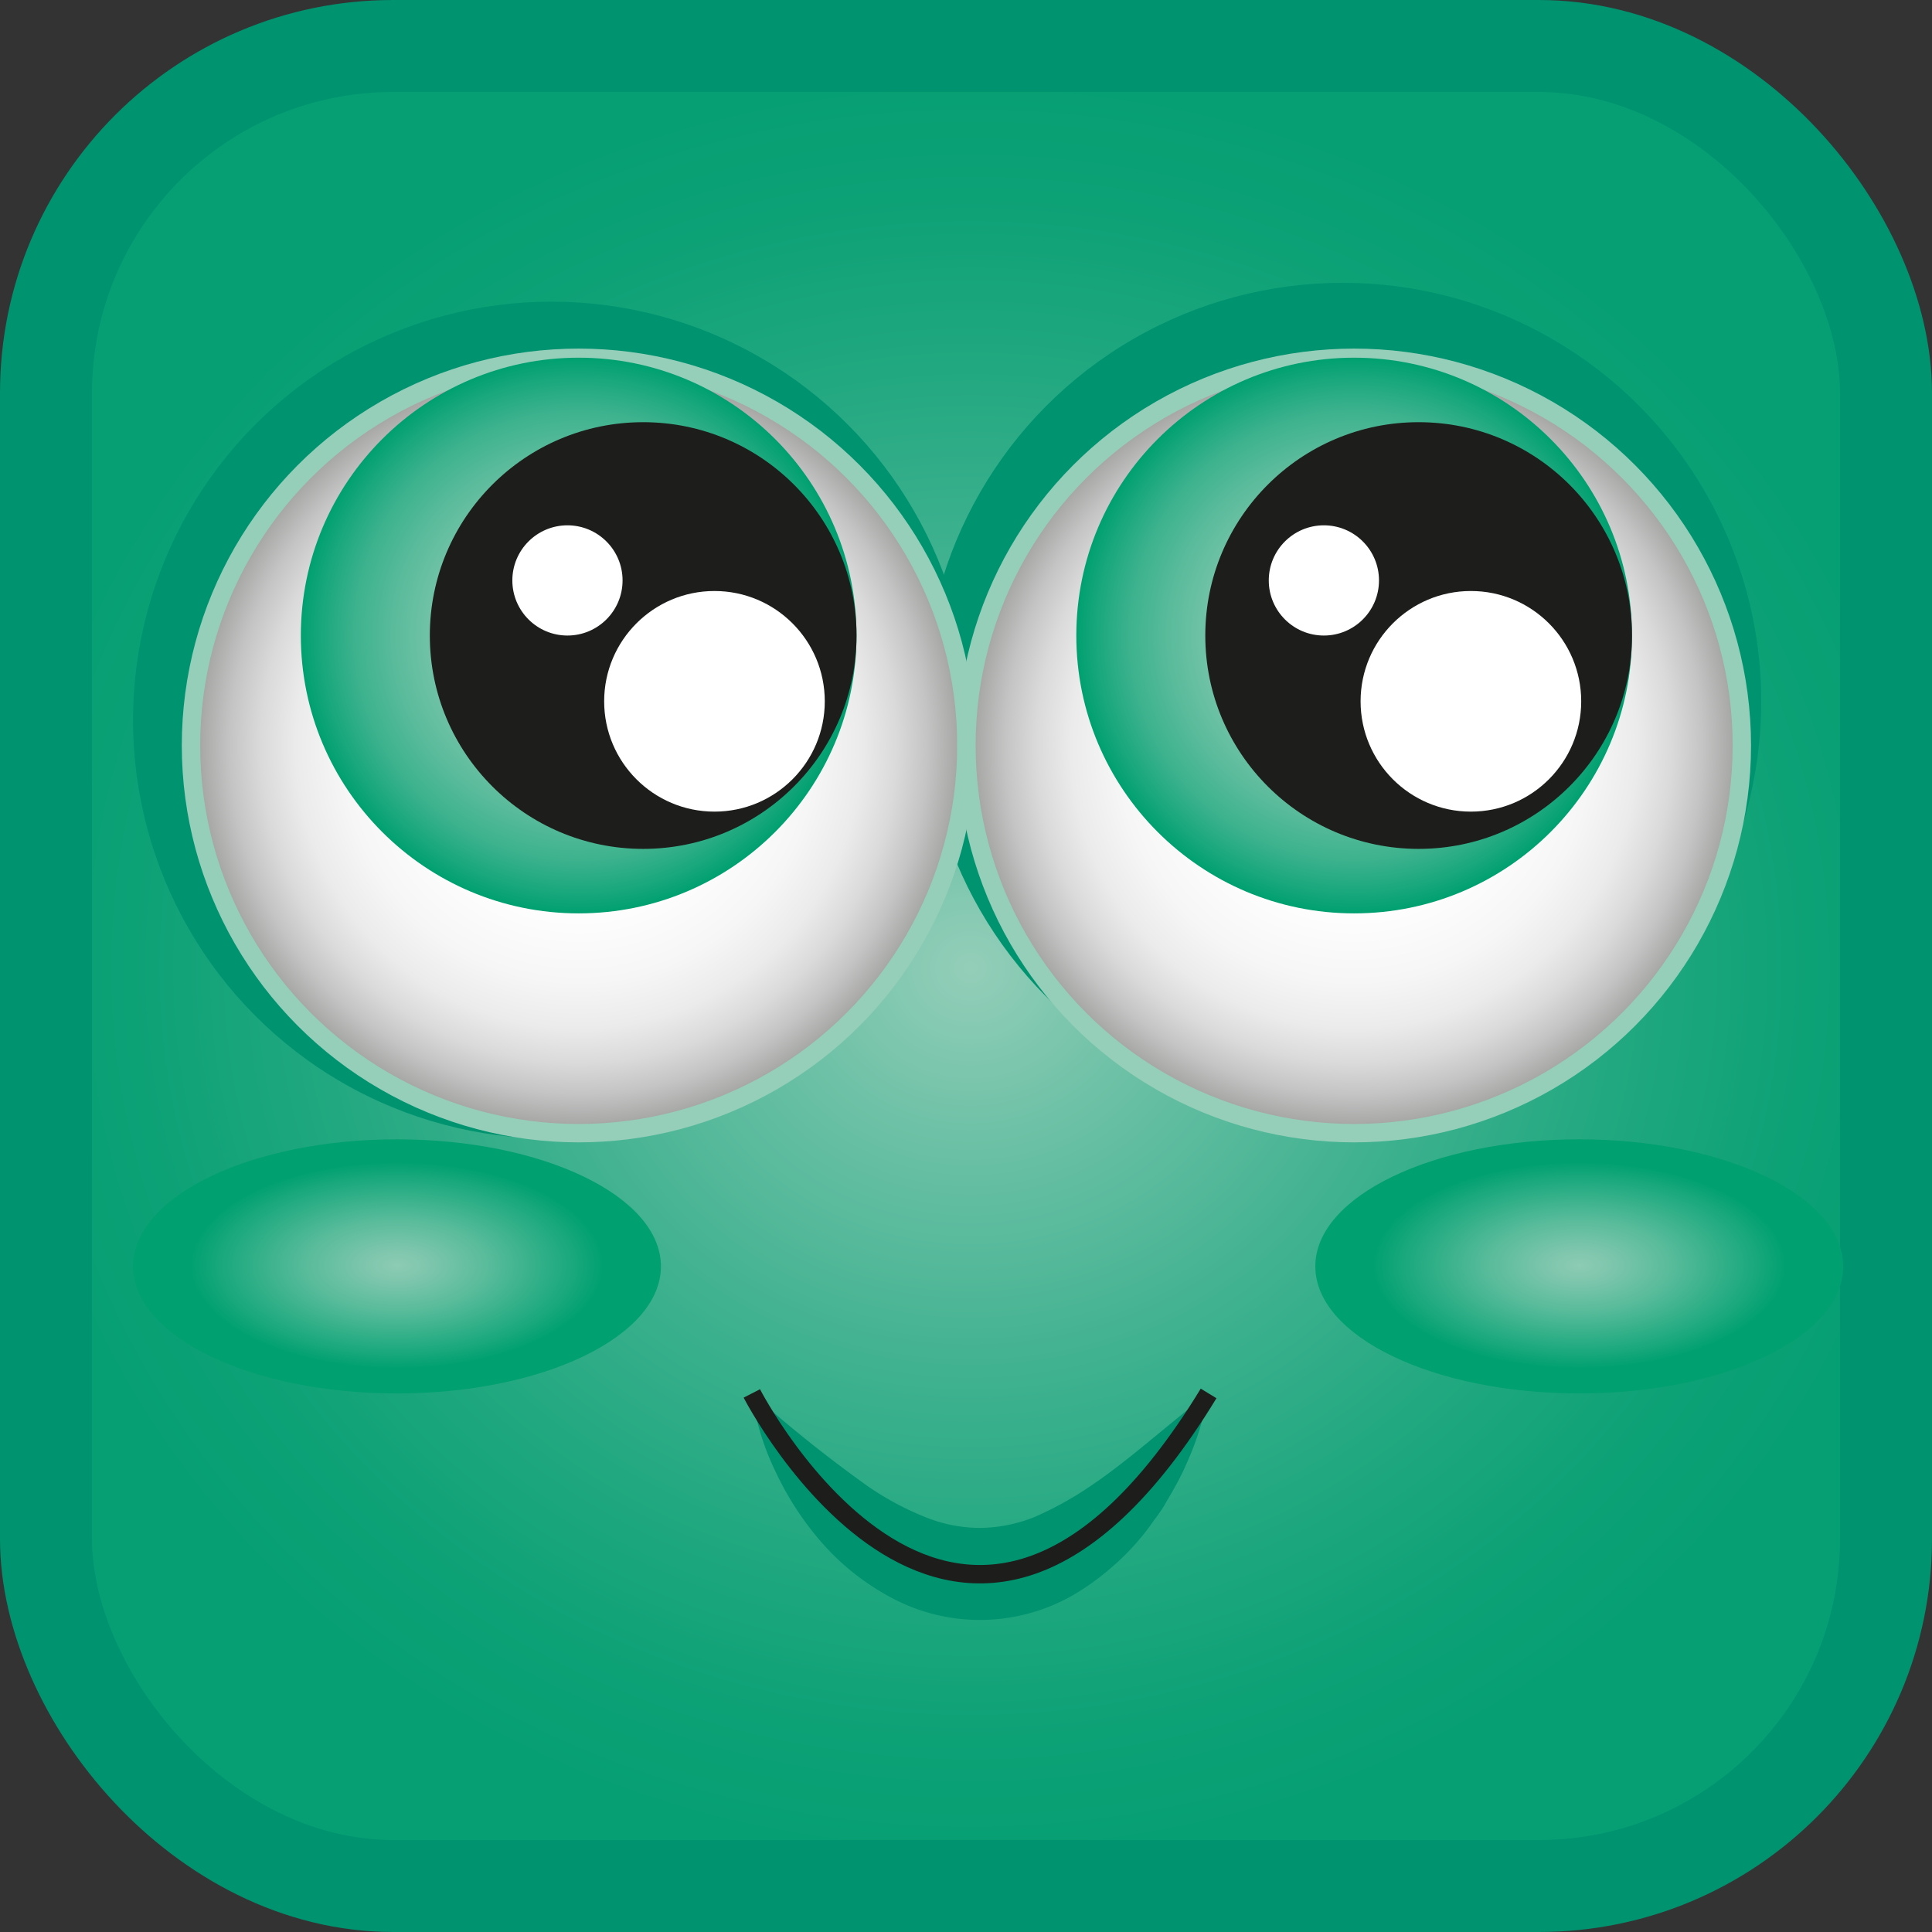 <svg xmlns="http://www.w3.org/2000/svg" xmlns:xlink="http://www.w3.org/1999/xlink" viewBox="0 0 210 210"><rect x="0" y="0" width="210" height="210" fill="#333333" stroke="none"/><defs><style>.cls-1{stroke:#00936f;stroke-width:10px;fill:url(#Unbenannter_Verlauf_95);}.cls-1,.cls-3,.cls-4,.cls-5{stroke-miterlimit:10;}.cls-2{fill:#00936f;}.cls-3{fill:none;stroke:#1d1d1b;}.cls-3,.cls-4,.cls-5{stroke-width:2px;}.cls-4,.cls-5{stroke:#95ceb9;}.cls-4{fill:url(#Unbenannter_Verlauf_70);}.cls-5{fill:url(#Unbenannter_Verlauf_70-2);}.cls-6{fill:url(#Unbenannter_Verlauf_92);}.cls-7{fill:#1d1d1b;}.cls-8{fill:#fff;}.cls-9{fill:url(#Unbenannter_Verlauf_92-2);}.cls-10{fill:url(#Unbenannter_Verlauf_88);}.cls-11{fill:url(#Unbenannter_Verlauf_88-2);}</style><radialGradient id="Unbenannter_Verlauf_95" cx="104.4" cy="94.47" r="103.72" gradientTransform="translate(0.04 17.37) scale(1.01 0.93)" gradientUnits="userSpaceOnUse"><stop offset="0" stop-color="#94ceb9"/><stop offset="0.19" stop-color="#6dc1a6"/><stop offset="0.45" stop-color="#41b290"/><stop offset="0.68" stop-color="#21a880"/><stop offset="0.87" stop-color="#0da176"/><stop offset="1" stop-color="#069f73"/></radialGradient><radialGradient id="Unbenannter_Verlauf_70" cx="62.9" cy="81.03" r="42.14" gradientUnits="userSpaceOnUse"><stop offset="0" stop-color="#fff"/><stop offset="0.45" stop-color="#fdfdfd"/><stop offset="0.61" stop-color="#f6f6f6"/><stop offset="0.73" stop-color="#ebebeb"/><stop offset="0.82" stop-color="#dadada"/><stop offset="0.9" stop-color="#c4c4c4"/><stop offset="0.97" stop-color="#aaaaa9"/><stop offset="1" stop-color="#9b9b9a"/></radialGradient><radialGradient id="Unbenannter_Verlauf_70-2" cx="147.19" cy="81.03" r="42.14" xlink:href="#Unbenannter_Verlauf_70"/><radialGradient id="Unbenannter_Verlauf_92" cx="147.19" cy="69.08" r="30.2" gradientUnits="userSpaceOnUse"><stop offset="0" stop-color="#8dcbb4"/><stop offset="0.22" stop-color="#8acab3"/><stop offset="0.39" stop-color="#80c7ae"/><stop offset="0.54" stop-color="#70c2a6"/><stop offset="0.67" stop-color="#59bb9b"/><stop offset="0.81" stop-color="#3cb28d"/><stop offset="0.93" stop-color="#18a77c"/><stop offset="1" stop-color="#00a070"/></radialGradient><radialGradient id="Unbenannter_Verlauf_92-2" cx="62.9" cy="69.08" r="30.2" xlink:href="#Unbenannter_Verlauf_92"/><radialGradient id="Unbenannter_Verlauf_88" cx="171.66" cy="137.65" r="22.52" gradientTransform="translate(0 68.71) scale(1 0.5)" gradientUnits="userSpaceOnUse"><stop offset="0" stop-color="#8dcbb4"/><stop offset="0.15" stop-color="#7ec6ad"/><stop offset="0.45" stop-color="#57bb9a"/><stop offset="0.85" stop-color="#19a87c"/><stop offset="1" stop-color="#00a070"/></radialGradient><radialGradient id="Unbenannter_Verlauf_88-2" cx="43.15" cy="137.65" r="22.52" xlink:href="#Unbenannter_Verlauf_88"/></defs><g id="Ebene_2" data-name="Ebene 2"><g id="Ebene_1-2" data-name="Ebene 1"><rect class="cls-1" x="5" y="5" width="200" height="200" rx="37.72"/><circle class="cls-2" cx="145.95" cy="76.23" r="45.49"/><circle class="cls-2" cx="59.95" cy="78.28" r="45.49"/><path class="cls-2" d="M81.72,151.46A146.75,146.75,0,0,0,94.4,161.6a32.25,32.25,0,0,0,6.19,3.31,16.06,16.06,0,0,0,5.92,1.17,16.47,16.47,0,0,0,5.88-1.16,37.4,37.4,0,0,0,6.14-3.39c4.18-2.8,8.16-6.5,12.84-10.07a38.36,38.36,0,0,1-1.09,4.25c-.44,1.39-1,2.72-1.62,4.07s-1.38,2.59-2.12,3.88c-.38.64-.85,1.23-1.29,1.84a21.75,21.75,0,0,1-1.39,1.81,27.25,27.25,0,0,1-3.32,3.3,26.67,26.67,0,0,1-4,2.83,20.37,20.37,0,0,1-20.06,0,26.74,26.74,0,0,1-7.36-6,33,33,0,0,1-4.85-7.54A28,28,0,0,1,81.72,151.46Z"/><path class="cls-3" d="M81.72,151.46s22.69,44.21,49.65,0"/><circle class="cls-4" cx="62.9" cy="81.03" r="42.14"/><circle class="cls-5" cx="147.19" cy="81.03" r="42.14"/><circle class="cls-6" cx="147.19" cy="69.08" r="30.2"/><circle class="cls-7" cx="154.2" cy="69.08" r="23.19"/><circle class="cls-8" cx="159.88" cy="76.23" r="11.99"/><circle class="cls-8" cx="143.9" cy="63.09" r="5.99"/><circle class="cls-9" cx="62.9" cy="69.08" r="30.2"/><circle class="cls-7" cx="69.91" cy="69.08" r="23.19"/><circle class="cls-8" cx="77.66" cy="76.23" r="11.99"/><circle class="cls-8" cx="61.68" cy="63.09" r="5.99"/><ellipse class="cls-10" cx="171.66" cy="137.65" rx="28.69" ry="13.81"/><ellipse class="cls-11" cx="43.15" cy="137.65" rx="28.69" ry="13.81"/></g></g></svg>